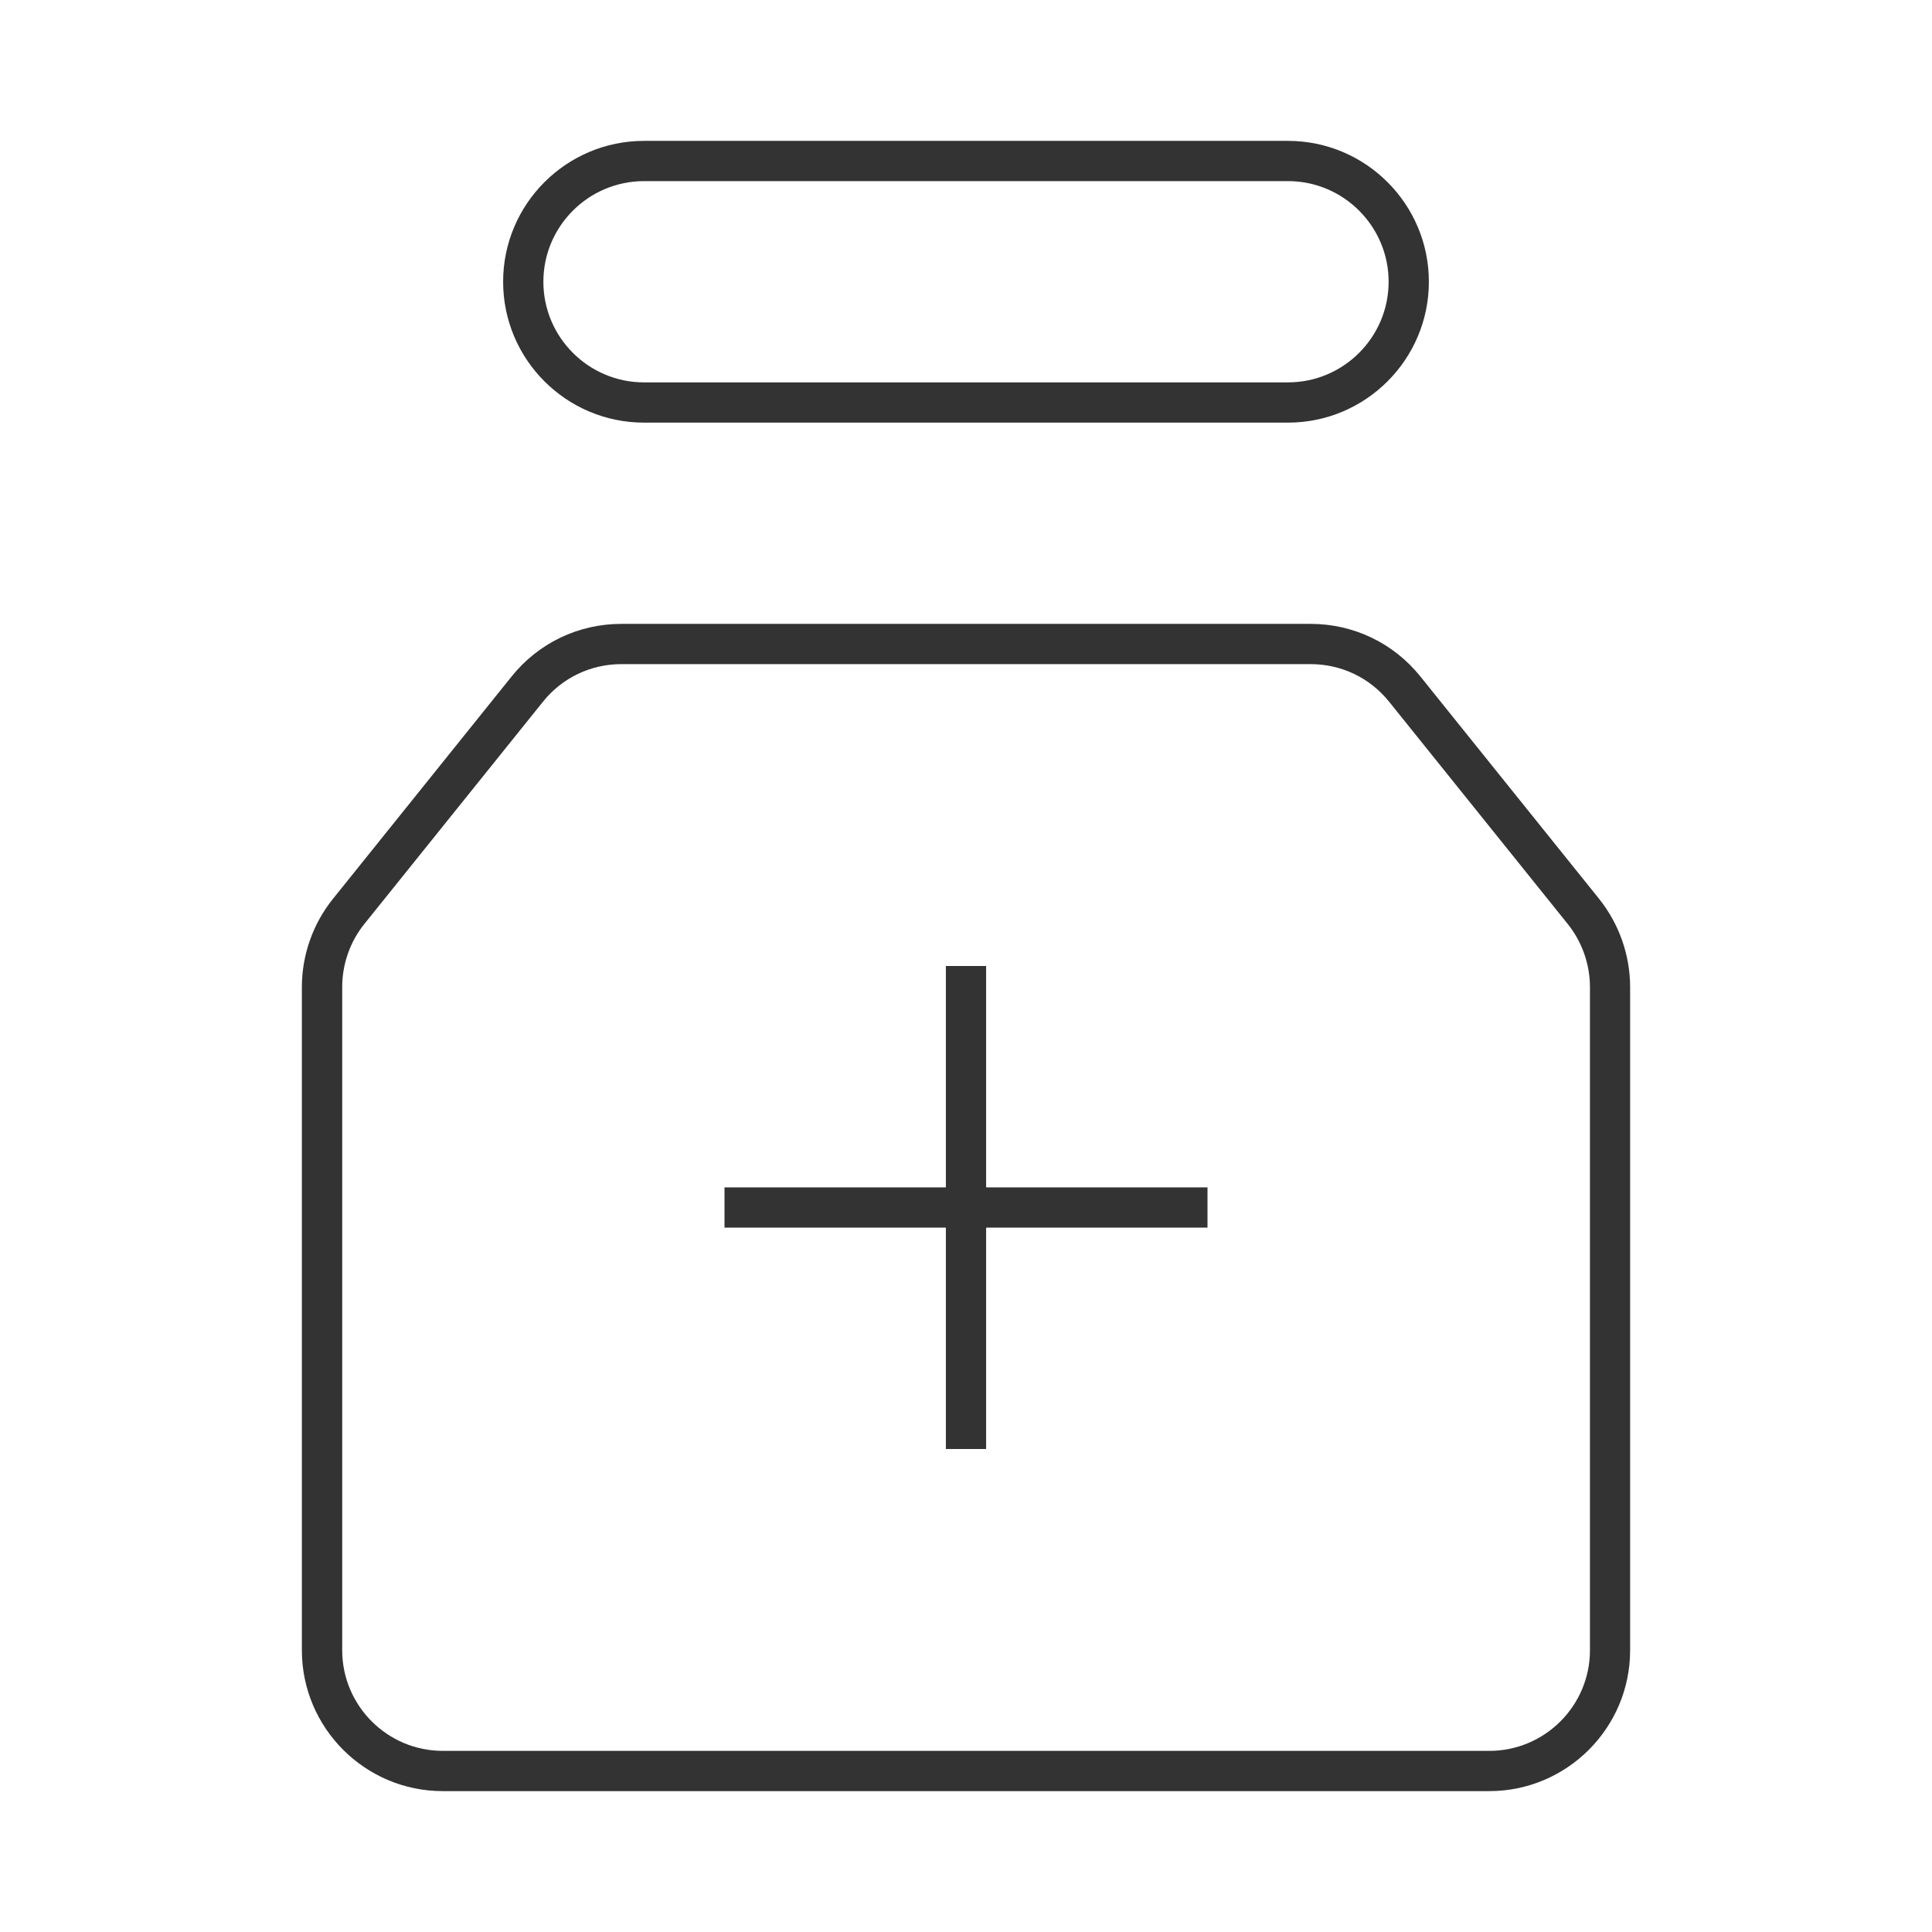 <?xml version="1.0" encoding="iso-8859-1"?>
<svg version="1.1" id="&#x56FE;&#x5C42;_1" xmlns="http://www.w3.org/2000/svg" xmlns:xlink="http://www.w3.org/1999/xlink" x="0px"
	 y="0px" viewBox="0 0 24 24" style="enable-background:new 0 0 24 24;" xml:space="preserve">
<path style="fill:#333333;" d="M16,5.25H8c-0.965,0-1.75-0.785-1.75-1.75S7.035,1.75,8,1.75h8c0.965,0,1.75,0.785,1.75,1.75
	S16.965,5.25,16,5.25z M8,2.25c-0.689,0-1.25,0.561-1.25,1.25S7.311,4.75,8,4.75h8c0.689,0,1.25-0.561,1.25-1.25
	S16.689,2.25,16,2.25H8z"/>
<path style="fill:#333333;" d="M18.5,22.25h-13c-0.965,0-1.75-0.785-1.75-1.75v-8.238c0-0.397,0.137-0.787,0.386-1.096l2.219-2.762
	C6.688,7.988,7.186,7.75,7.719,7.75h8.562c0.533,0,1.03,0.238,1.364,0.654l2.219,2.761c0.249,0.311,0.386,0.7,0.386,1.097V20.5
	C20.25,21.465,19.465,22.25,18.5,22.25z M7.719,8.25c-0.381,0-0.736,0.17-0.974,0.467l-2.219,2.761
	c-0.178,0.221-0.275,0.5-0.275,0.783V20.5c0,0.689,0.561,1.25,1.25,1.25h13c0.689,0,1.25-0.561,1.25-1.25v-8.238
	c0-0.283-0.098-0.562-0.276-0.784l-2.219-2.761C17.018,8.42,16.662,8.25,16.281,8.25H7.719z"/>
<rect x="9" y="14.75" style="fill:#333333;" width="6" height="0.5"/>
<rect x="11.75" y="12" style="fill:#333333;" width="0.5" height="6"/>
</svg>






